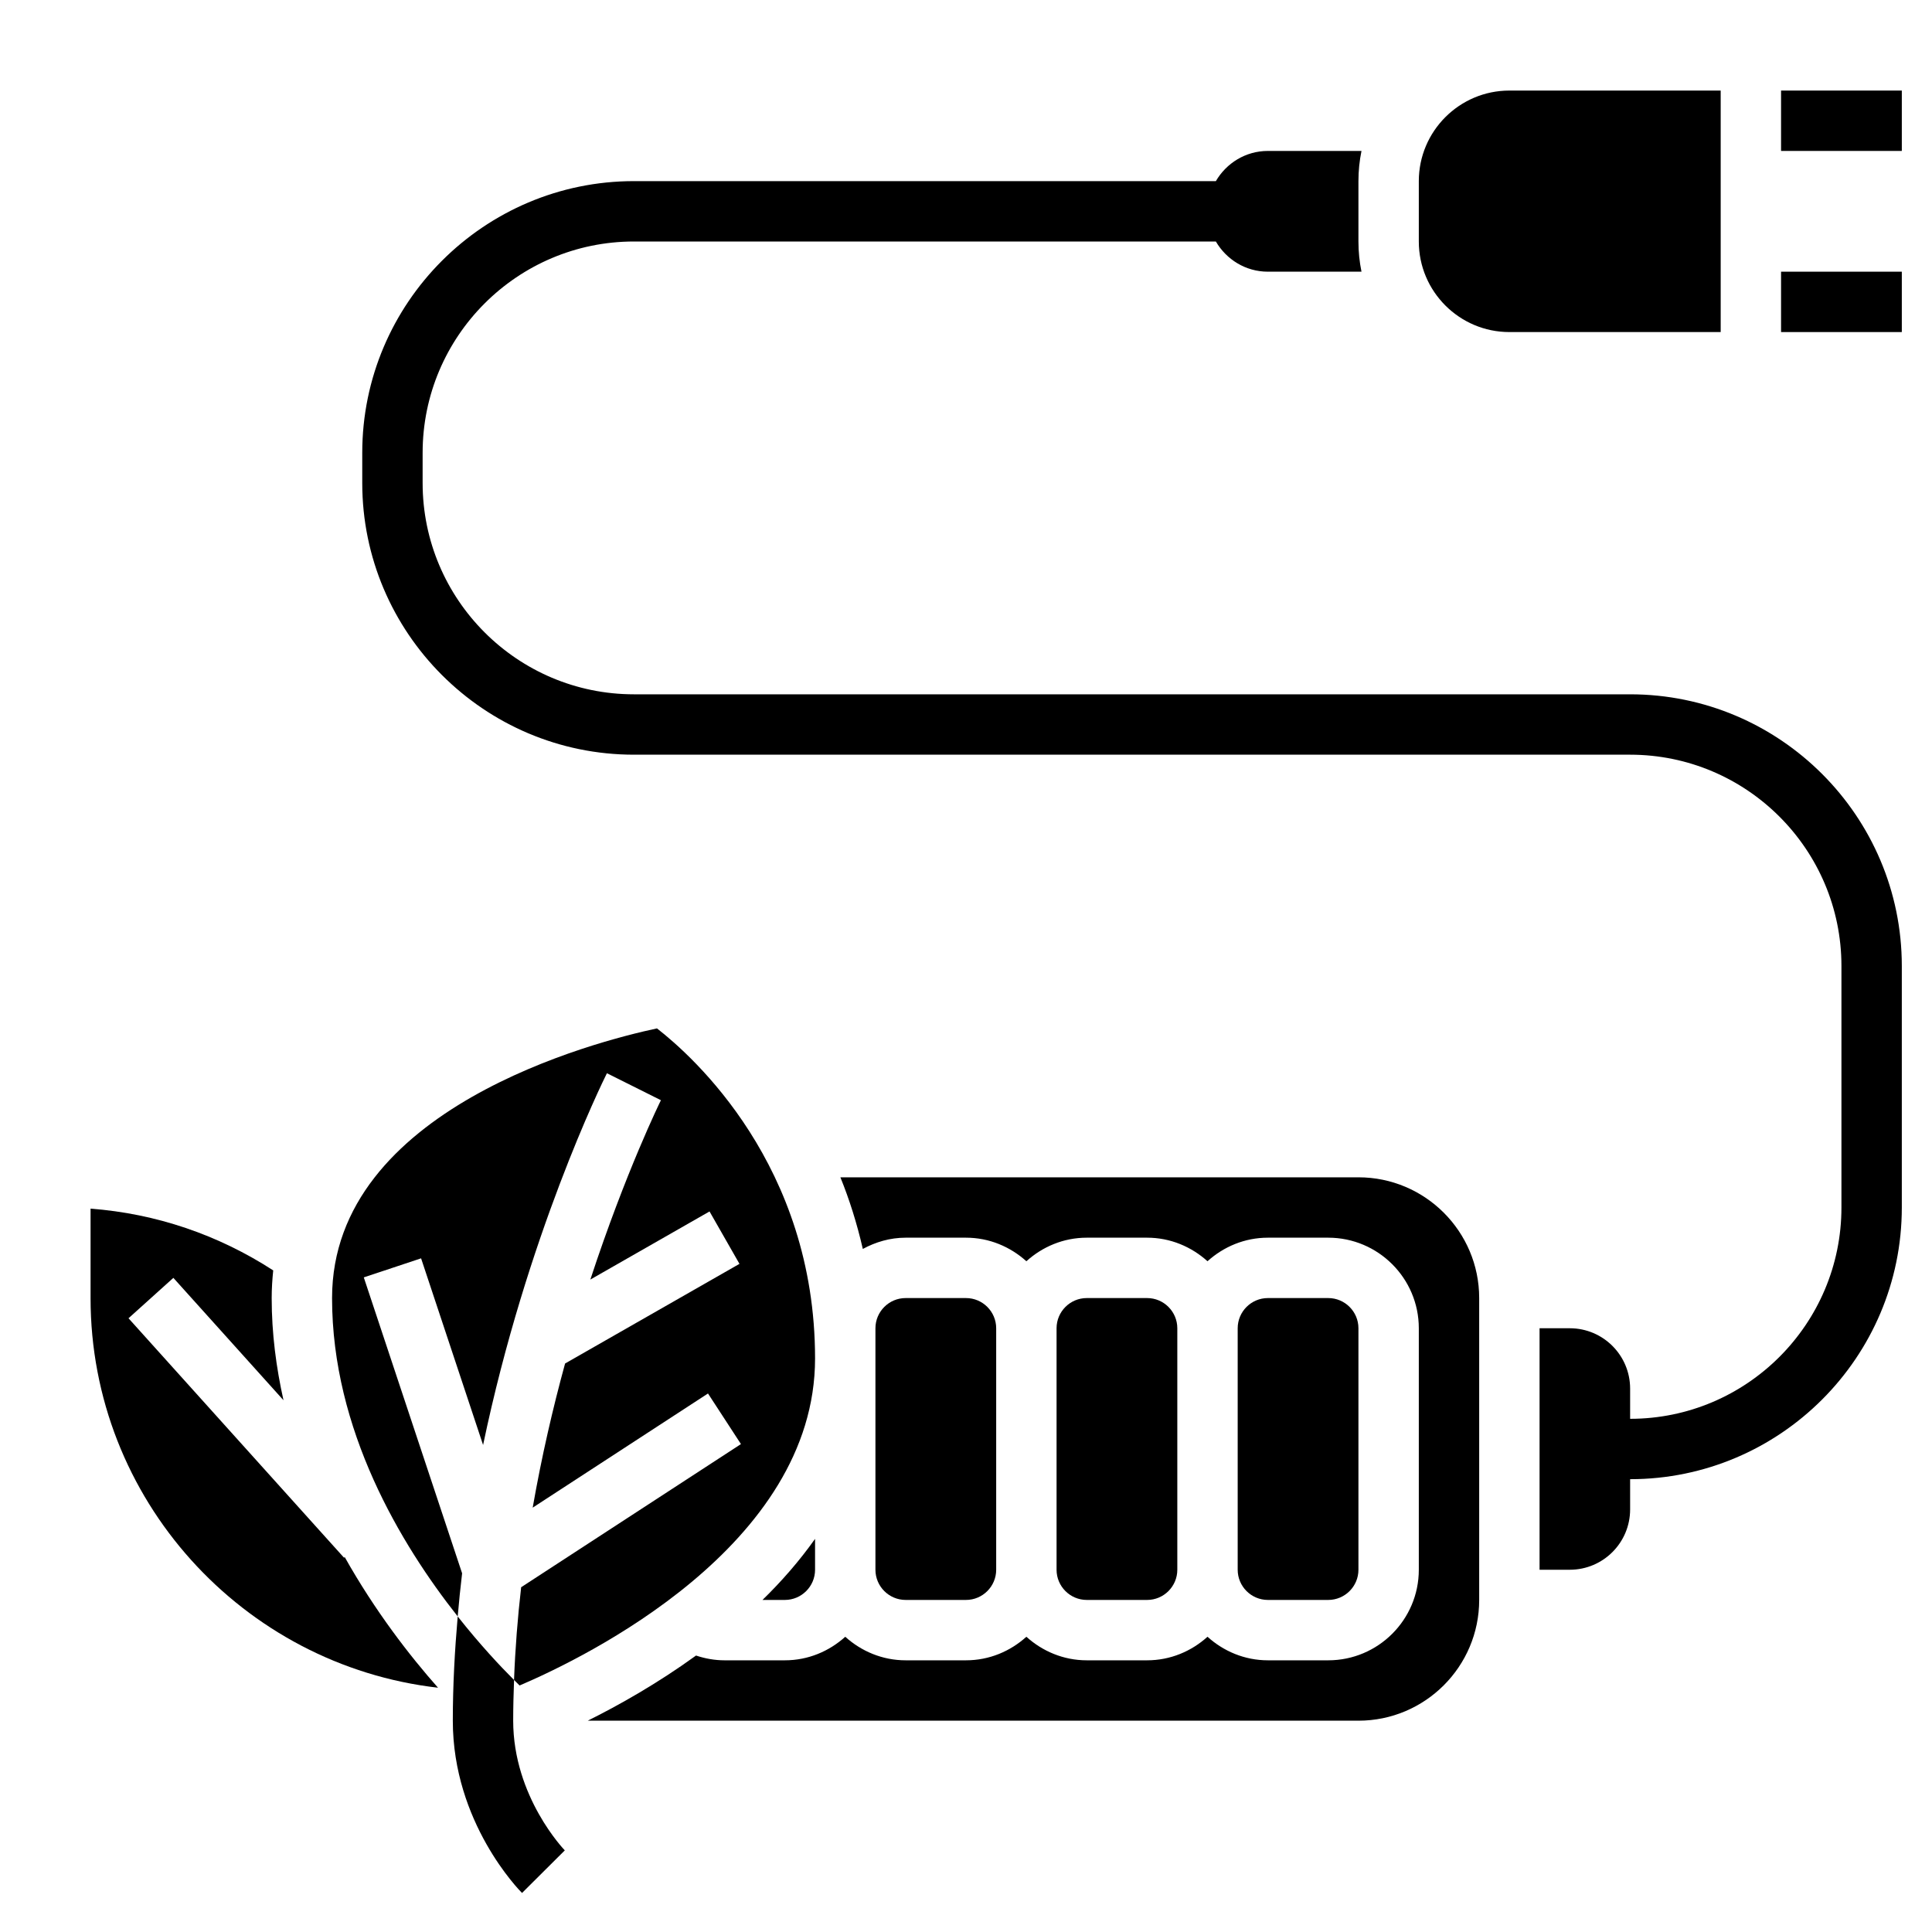 <svg id="Layer_5" enable-background="new 0 0 64 64" height="512" viewBox="0 0 64 64" width="512" xmlns="http://www.w3.org/2000/svg"><g><path d="m59 3h4v2h-4z"/><path d="m59 9h4v2h-4z"/><path d="m54 23h-33c-3.86 0-7-3.14-7-7v-1c0-3.86 3.14-7 7-7h19.277c.347.595.985 1 1.723 1h3.101c-.066-.323-.101-.658-.101-1v-2c0-.342.035-.677.101-1h-3.101c-.738 0-1.376.405-1.723 1h-19.277c-4.962 0-9 4.038-9 9v1c0 4.962 4.038 9 9 9h33c3.86 0 7 3.14 7 7v8c0 3.86-3.14 7-7 7v-1c0-1.105-.895-2-2-2h-1v8h1c1.105 0 2-.895 2-2v-1c4.962 0 9-4.038 9-9v-8c0-4.962-4.038-9-9-9z"/><path d="m17.029 55.652c-.461-.46-1.131-1.173-1.867-2.105-.098 1.133-.162 2.284-.162 3.453 0 3.375 2.199 5.613 2.293 5.707l1.417-1.411c-.017-.018-1.71-1.77-1.71-4.296 0-.451.012-.901.029-1.348z"/><path d="m50 11h7v-8h-7c-1.654 0-3 1.346-3 3v2c0 1.654 1.346 3 3 3z"/><path d="m11.396 51.601-7.139-7.932 1.486-1.338 3.648 4.054c-.24-1.079-.391-2.206-.391-3.384 0-.315.02-.619.051-.917-1.822-1.181-3.886-1.883-6.051-2.046v2.962c0 6.664 5.042 12.165 11.51 12.908-.937-1.057-2.084-2.537-3.091-4.328z"/><path d="m12.051 42.315 1.898-.631 2.054 6.183c1.444-6.912 3.954-12.019 4.102-12.315l1.789.894c-.024.047-1.164 2.365-2.338 5.941l3.948-2.256.992 1.736-5.777 3.301c-.404 1.476-.777 3.083-1.073 4.775l5.807-3.782 1.092 1.676-7.281 4.742c-.116 1.007-.197 2.033-.236 3.072.063.062.13.13.184.183 2.152-.918 9.788-4.617 9.788-10.833 0-6.394-4.044-10.007-5.237-10.934-1.999.426-10.763 2.652-10.763 8.934 0 4.368 2.273 8.153 4.162 10.545.041-.481.09-.956.146-1.428z"/><path d="m27 52v-.938-.085c-.52.733-1.11 1.408-1.741 2.023h.741c.551 0 1-.449 1-1z"/><path d="m32 53c.551 0 1-.449 1-1v-8c0-.551-.449-1-1-1h-2c-.551 0-1 .449-1 1v7.062.938c0 .551.449 1 1 1z"/><path d="m38 53c.551 0 1-.449 1-1v-8c0-.551-.449-1-1-1h-2c-.551 0-1 .449-1 1v8c0 .551.449 1 1 1z"/><path d="m44 53c.551 0 1-.449 1-1v-8c0-.551-.449-1-1-1h-2c-.551 0-1 .449-1 1v8c0 .551.449 1 1 1z"/><path d="m45 39h-17.161c.297.731.548 1.522.743 2.373.424-.23.902-.373 1.418-.373h2c.771 0 1.468.301 2 .78.532-.48 1.229-.78 2-.78h2c.771 0 1.468.301 2 .78.532-.48 1.229-.78 2-.78h2c1.654 0 3 1.346 3 3v8c0 1.654-1.346 3-3 3h-2c-.771 0-1.468-.301-2-.78-.532.48-1.229.78-2 .78h-2c-.771 0-1.468-.301-2-.78-.532.48-1.229.78-2 .78h-2c-.771 0-1.468-.301-2-.78-.532.48-1.229.78-2 .78h-2c-.323 0-.64-.057-.943-.158-1.287.931-2.564 1.649-3.587 2.158h25.53c2.206 0 4-1.794 4-4v-10c0-2.206-1.794-4-4-4z"/></g></svg>